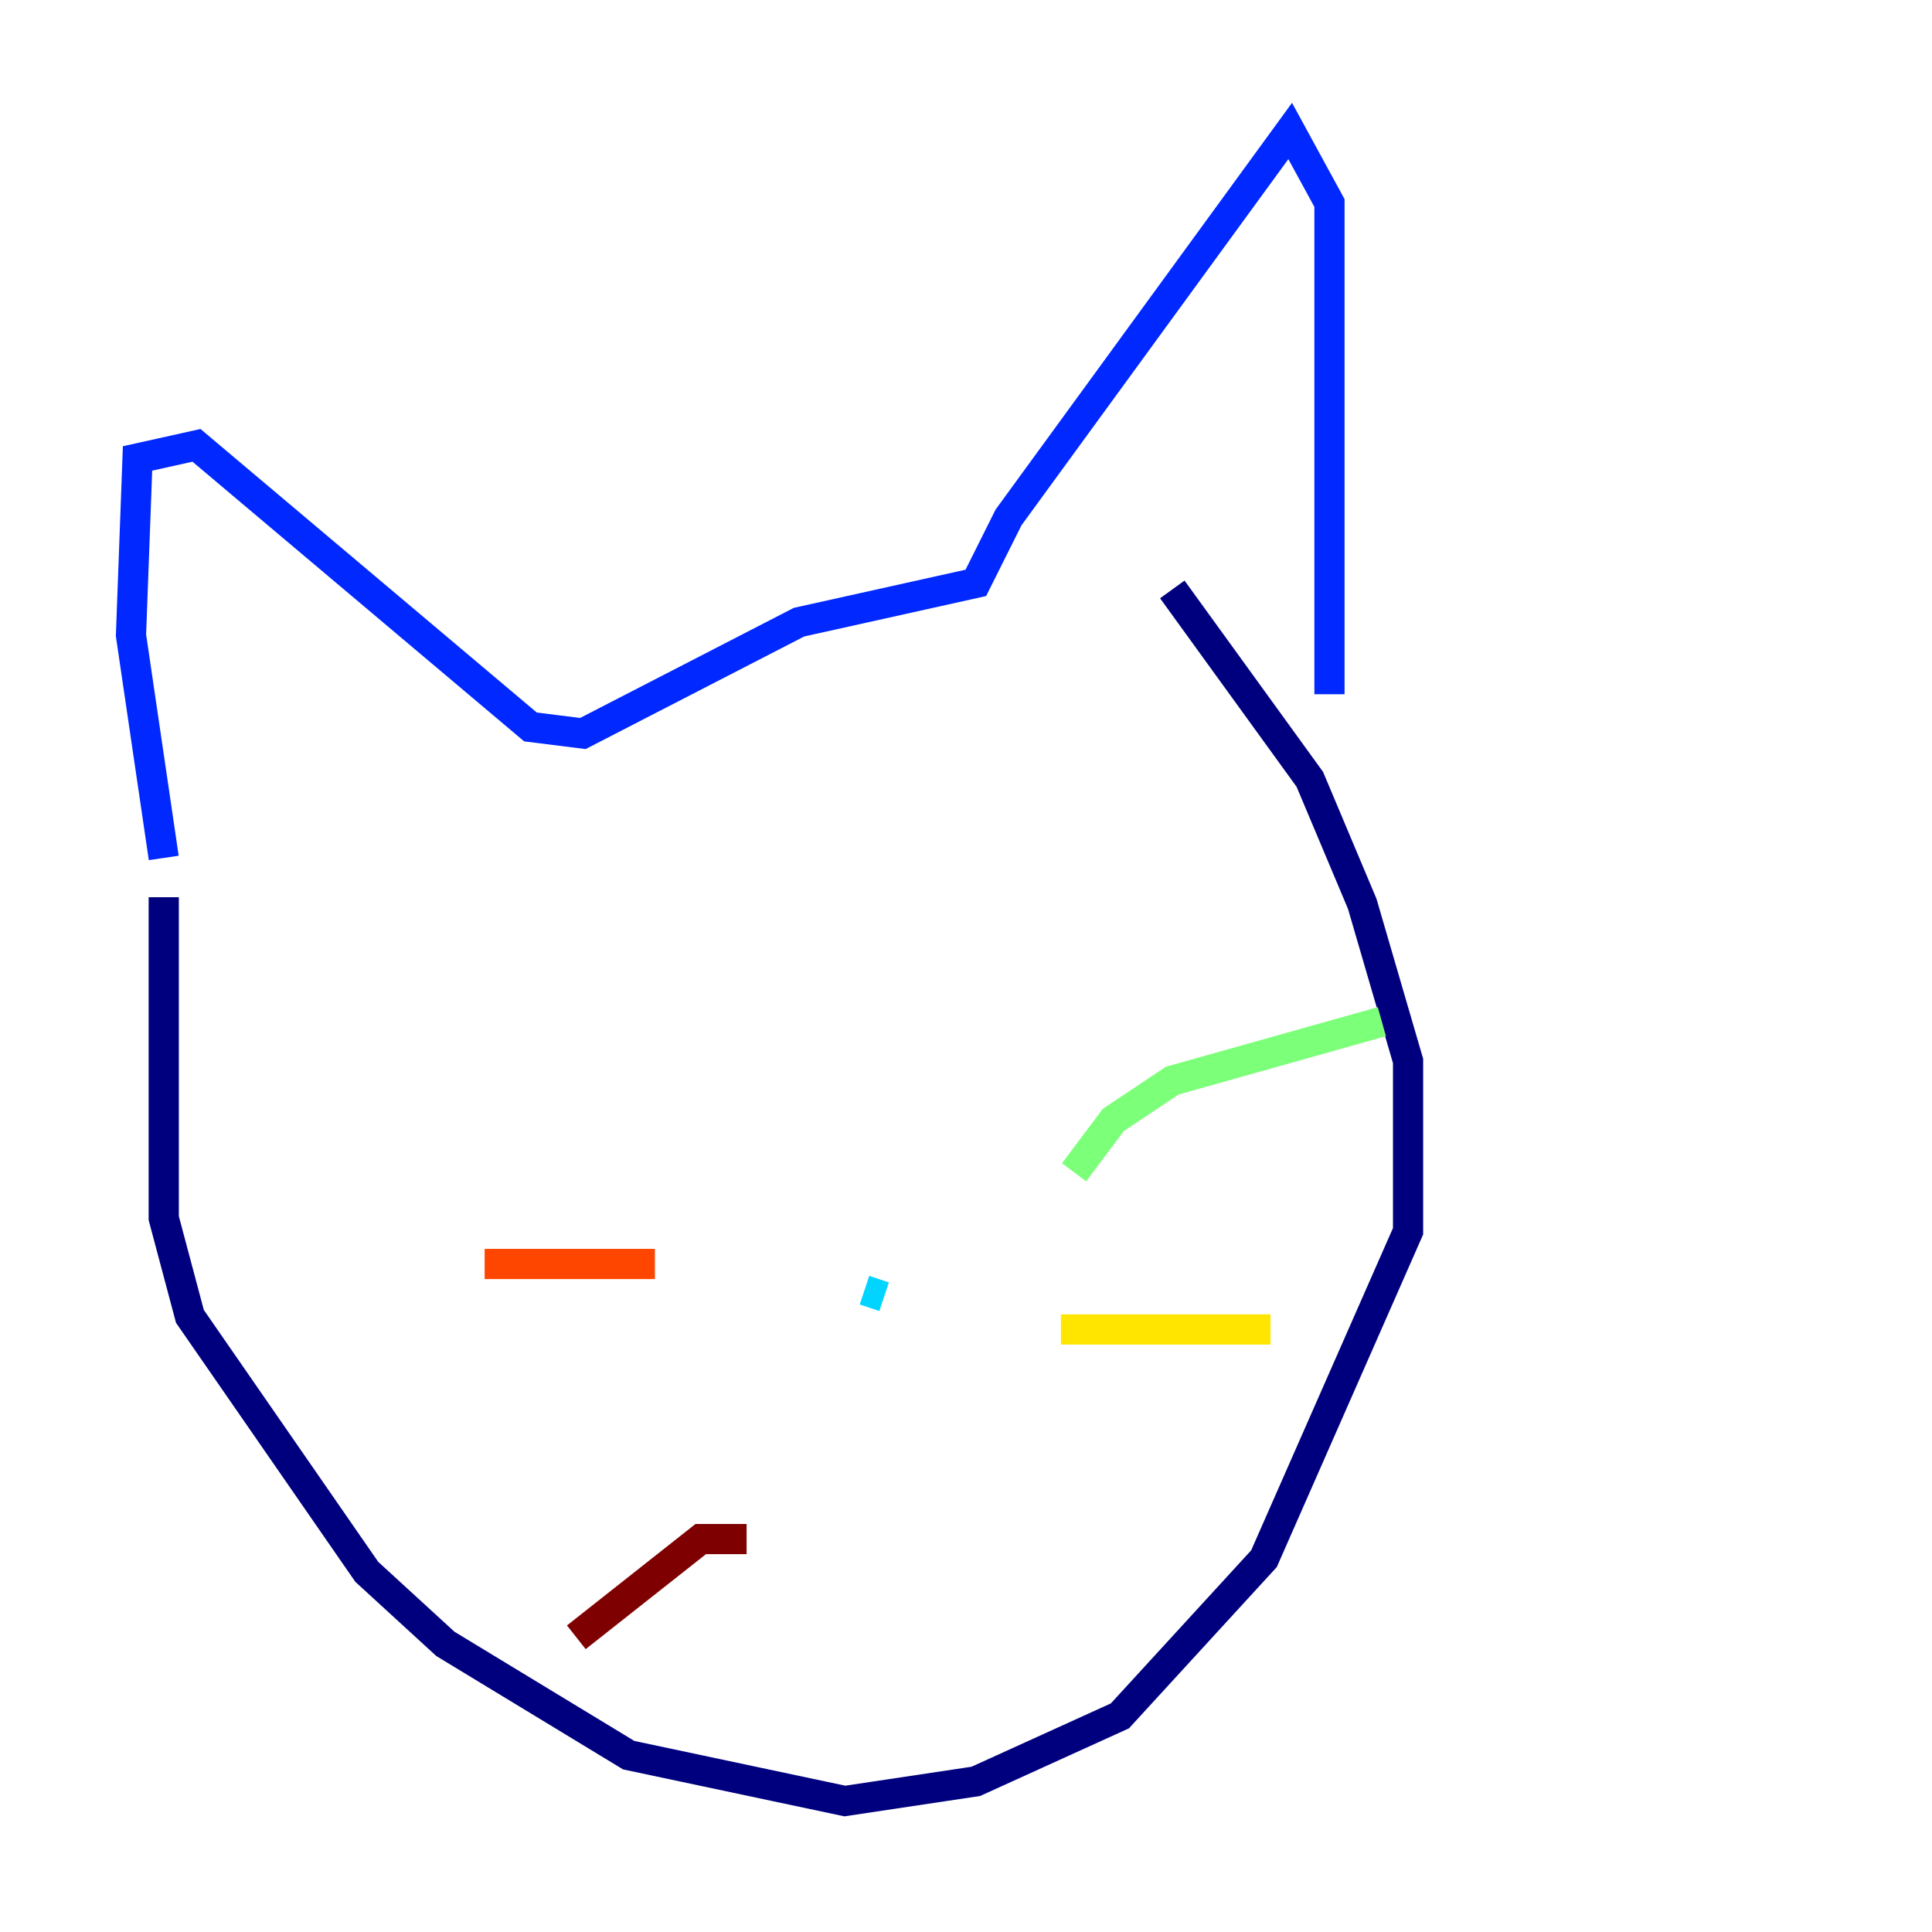 <?xml version="1.0" encoding="utf-8" ?>
<svg baseProfile="tiny" height="128" version="1.2" viewBox="0,0,128,128" width="128" xmlns="http://www.w3.org/2000/svg" xmlns:ev="http://www.w3.org/2001/xml-events" xmlns:xlink="http://www.w3.org/1999/xlink"><defs /><polyline fill="none" points="10.848,59.444 10.848,80.705 12.583,87.214 24.298,104.136 29.505,108.909 41.654,116.285 55.973,119.322 64.651,118.02 74.197,113.681 83.742,103.268 93.288,81.573 93.288,70.291 90.251,59.878 86.78,51.634 77.668,39.051" stroke="#00007f" stroke-width="2" /><polyline fill="none" points="10.848,56.841 8.678,42.088 9.112,30.373 13.017,29.505 35.146,48.163 38.617,48.597 52.936,41.22 64.651,38.617 66.82,34.278 85.478,8.678 88.081,13.451 88.081,45.993" stroke="#0028ff" stroke-width="2" /><polyline fill="none" points="58.576,85.912 57.275,85.478" stroke="#00d4ff" stroke-width="2" /><polyline fill="none" points="71.159,77.668 73.763,74.197 77.668,71.593 91.552,67.688" stroke="#7cff79" stroke-width="2" /><polyline fill="none" points="70.291,88.081 84.176,88.081" stroke="#ffe500" stroke-width="2" /><polyline fill="none" points="43.39,83.742 32.108,83.742" stroke="#ff4600" stroke-width="2" /><polyline fill="none" points="49.464,101.966 46.427,101.966 38.183,108.475" stroke="#7f0000" stroke-width="2" /></svg>